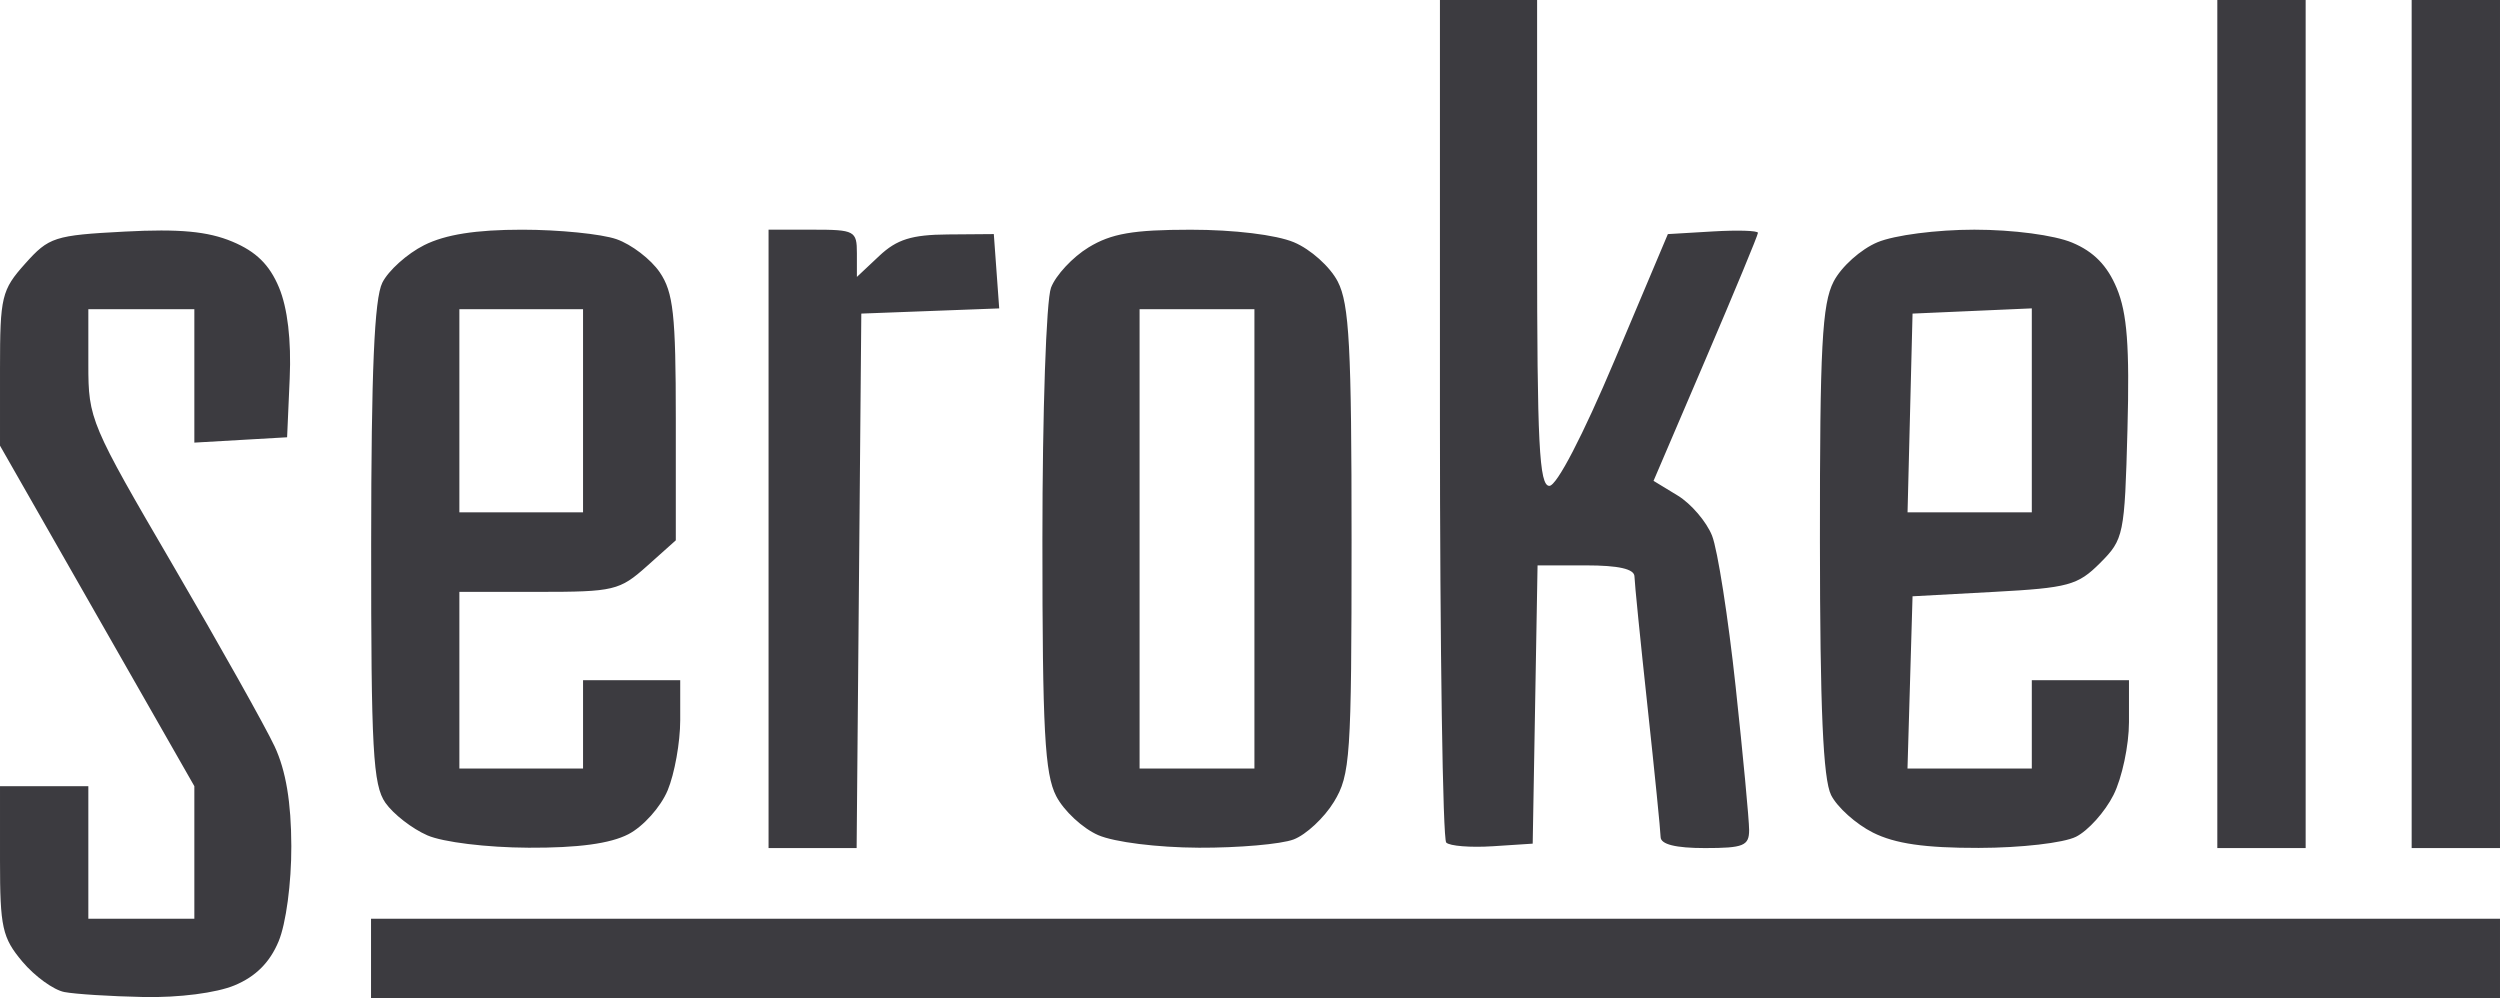 <?xml version="1.0" encoding="UTF-8" standalone="no"?>
<!-- Created with Inkscape (http://www.inkscape.org/) -->

<svg
   xmlns:dc="http://purl.org/dc/elements/1.1/"
   xmlns:cc="http://creativecommons.org/ns#"
   xmlns:rdf="http://www.w3.org/1999/02/22-rdf-syntax-ns#"
   xmlns:svg="http://www.w3.org/2000/svg"
   xmlns="http://www.w3.org/2000/svg"
   xmlns:sodipodi="http://sodipodi.sourceforge.net/DTD/sodipodi-0.dtd"
   xmlns:inkscape="http://www.inkscape.org/namespaces/inkscape"
   width="79.869mm"
   height="31.891mm"
   viewBox="0 0 283 113"
   id="svg2"
   version="1.1"
   inkscape:version="0.91 r13725"
   sodipodi:docname="serokell.svg">
  <defs
     id="defs4" />
  <sodipodi:namedview
     id="base"
     pagecolor="#ffffff"
     bordercolor="#666666"
     borderopacity="1.0"
     inkscape:pageopacity="0.0"
     inkscape:pageshadow="2"
     inkscape:zoom="0.45254834"
     inkscape:cx="102.22524"
     inkscape:cy="-290.42426"
     inkscape:document-units="px"
     inkscape:current-layer="layer1"
     showgrid="false"
     fit-margin-top="0"
     fit-margin-left="0"
     fit-margin-right="0"
     fit-margin-bottom="0"
     inkscape:window-width="952"
     inkscape:window-height="1047"
     inkscape:window-x="73"
     inkscape:window-y="24"
     inkscape:window-maximized="0"
     borderlayer="false" />
  <g
     inkscape:label="Layer 1"
     inkscape:groupmode="layer"
     id="layer1"
     transform="translate(-794.501,109.937)">
    <path
       style="fill:#3c3b40"
       d="m 810.783,2.927 c -3.73,-0.075 -7.779,-0.329 -8.998,-0.565 -1.219,-0.236 -3.356,-1.784 -4.75,-3.441 -2.273,-2.702 -2.534,-3.879 -2.534,-11.435 l 0,-8.423 5,0 5,0 0,7.5 0,7.5 6,0 6,0 0,-7.503 0,-7.503 -11,-19.272 -11,-19.272 0,-8.709 c 0,-8.161 0.179,-8.91 2.848,-11.896 2.691,-3.012 3.311,-3.211 11.262,-3.629 6.215,-0.326 9.401,-0.029 12.188,1.135 2.69,1.124 4.207,2.614 5.282,5.186 0.972,2.326 1.404,5.983 1.214,10.286 l -0.294,6.677 -5.25,0.302 -5.25,0.302 0,-7.552 0,-7.552 -6,0 -6,0 0,6.295 c 0,6.149 0.223,6.677 9.612,22.75 5.286,9.05 10.451,18.255 11.478,20.455 1.275,2.733 1.873,6.307 1.888,11.282 0.013,4.181 -0.601,8.774 -1.442,10.786 -0.995,2.382 -2.586,3.973 -4.968,4.968 -2.065,0.863 -6.289,1.408 -10.286,1.328 z m 146.218,0.136 -120.5,0 0,-4.5 0,-4.5 120.5,0 120.5,0 0,4.5 0,4.5 -120.5,0 z M 854.301,-13.976 c -4.707,-0.022 -9.651,-0.627 -11.421,-1.398 -1.717,-0.747 -3.854,-2.405 -4.75,-3.683 -1.408,-2.01 -1.626,-5.984 -1.614,-29.352 0.011,-19.586 0.359,-27.716 1.264,-29.527 0.687,-1.375 2.818,-3.287 4.735,-4.248 2.402,-1.205 5.849,-1.749 11.087,-1.75 4.18,-8.6e-4 8.988,0.482 10.684,1.073 1.696,0.591 3.9,2.279 4.899,3.75 1.538,2.266 1.816,4.791 1.816,16.507 l 0,13.832 -3.266,2.918 c -3.095,2.765 -3.736,2.918 -12.25,2.918 l -8.984,0 0,10 0,10 7,0 7,0 0,-5 0,-5 5.5,0 5.5,0 0,4.532 c 0,2.493 -0.64,6.063 -1.421,7.934 -0.79,1.891 -2.766,4.097 -4.45,4.968 -2.06,1.065 -5.685,1.554 -11.329,1.527 z m -0.8,-37.961 7,0 0,-11.5 0,-11.5 -7,0 -7,0 0,11.5 0,11.5 7,0 z m 32.985,38 -4.985,0 0,-35 0,-35 5,0 c 4.754,0 5,0.132 5,2.674 l 0,2.674 2.537,-2.384 c 1.986,-1.866 3.669,-2.392 7.75,-2.424 l 5.213,-0.041 0.305,4.207 0.305,4.207 -7.805,0.293 -7.805,0.293 -0.265,30.25 -0.265,30.25 -4.985,0 z m 43.7,-0.039 c -4.688,-0.022 -9.546,-0.631 -11.37,-1.425 -1.752,-0.762 -3.889,-2.747 -4.75,-4.411 -1.302,-2.517 -1.565,-7.391 -1.565,-29.01 0,-14.46 0.432,-27.122 0.975,-28.549 0.536,-1.411 2.449,-3.463 4.25,-4.561 2.575,-1.57 5.044,-1.998 11.557,-2 4.904,-0.002 9.67,0.576 11.684,1.417 1.891,0.79 4.097,2.766 4.968,4.45 1.306,2.525 1.566,7.406 1.563,29.329 -0.003,24.521 -0.139,26.521 -2,29.575 -1.098,1.801 -3.151,3.714 -4.561,4.25 -1.411,0.536 -6.248,0.957 -10.75,0.936 z m -0.185,-8.961 6.5,0 0,-26 0,-26 -6.5,0 -6.5,0 0,26 0,26 6.5,0 z m 33.463,8.796 c -2.495,0.163 -4.858,-0.025 -5.25,-0.417 -0.392,-0.392 -0.713,-22.013 -0.713,-48.046 l 0,-47.333 5.5,0 5.5,0 0,27.5 c 0,22.781 0.238,27.5 1.387,27.5 0.836,0 3.775,-5.658 7.401,-14.25 l 6.014,-14.25 5.099,-0.302 c 2.804,-0.166 5.099,-0.095 5.099,0.159 0,0.254 -2.66,6.674 -5.91,14.268 l -5.91,13.807 2.74,1.666 c 1.507,0.916 3.254,2.957 3.883,4.535 0.628,1.578 1.83,9.261 2.67,17.075 0.84,7.814 1.528,15.126 1.528,16.25 0,1.785 -0.631,2.043 -5,2.043 -3.323,0 -5.007,-0.419 -5.02,-1.25 -0.011,-0.688 -0.677,-7.325 -1.48,-14.75 -0.803,-7.425 -1.469,-14.062 -1.48,-14.75 -0.013,-0.845 -1.792,-1.25 -5.494,-1.25 l -5.475,0 -0.275,15.75 -0.275,15.75 -4.537,0.296 z m 55.037,0.188 c -6.118,0.01 -9.477,-0.477 -11.986,-1.735 -1.917,-0.962 -4.048,-2.873 -4.735,-4.248 -0.903,-1.806 -1.253,-9.796 -1.264,-28.8 -0.012,-21.938 0.245,-26.802 1.552,-29.329 0.871,-1.684 3.077,-3.66 4.968,-4.45 1.922,-0.803 6.691,-1.421 10.966,-1.421 4.379,0 9.04,0.617 11.068,1.464 2.44,1.019 3.972,2.585 5.046,5.155 1.18,2.825 1.465,6.585 1.214,16.016 -0.318,11.932 -0.416,12.413 -3.096,15.095 -2.526,2.527 -3.576,2.814 -12,3.27 l -9.232,0.5 -0.286,9.75 -0.286,9.75 7.036,0 7.036,0 0,-5 0,-5 5.5,0 5.5,0 0,4.75 c -9e-4,2.612 -0.788,6.319 -1.75,8.236 -0.962,1.917 -2.873,4.048 -4.248,4.735 -1.403,0.701 -6.231,1.255 -11,1.262 z m -1.033,-37.984 7.033,0 0,-11.546 0,-11.546 -6.75,0.296 -6.75,0.296 -0.283,11.25 -0.283,11.25 7.033,0 z m 33.033,38 -5,0 0,-48 0,-48 5,0 5,0 0,48 0,48 -5,0 z m 22,0 -5,0 0,-48 0,-48 5,0 5,0 0,48 0,48 -5,0 z"
       id="path4561"
       inkscape:connector-curvature="0" />
  </g>
</svg>
